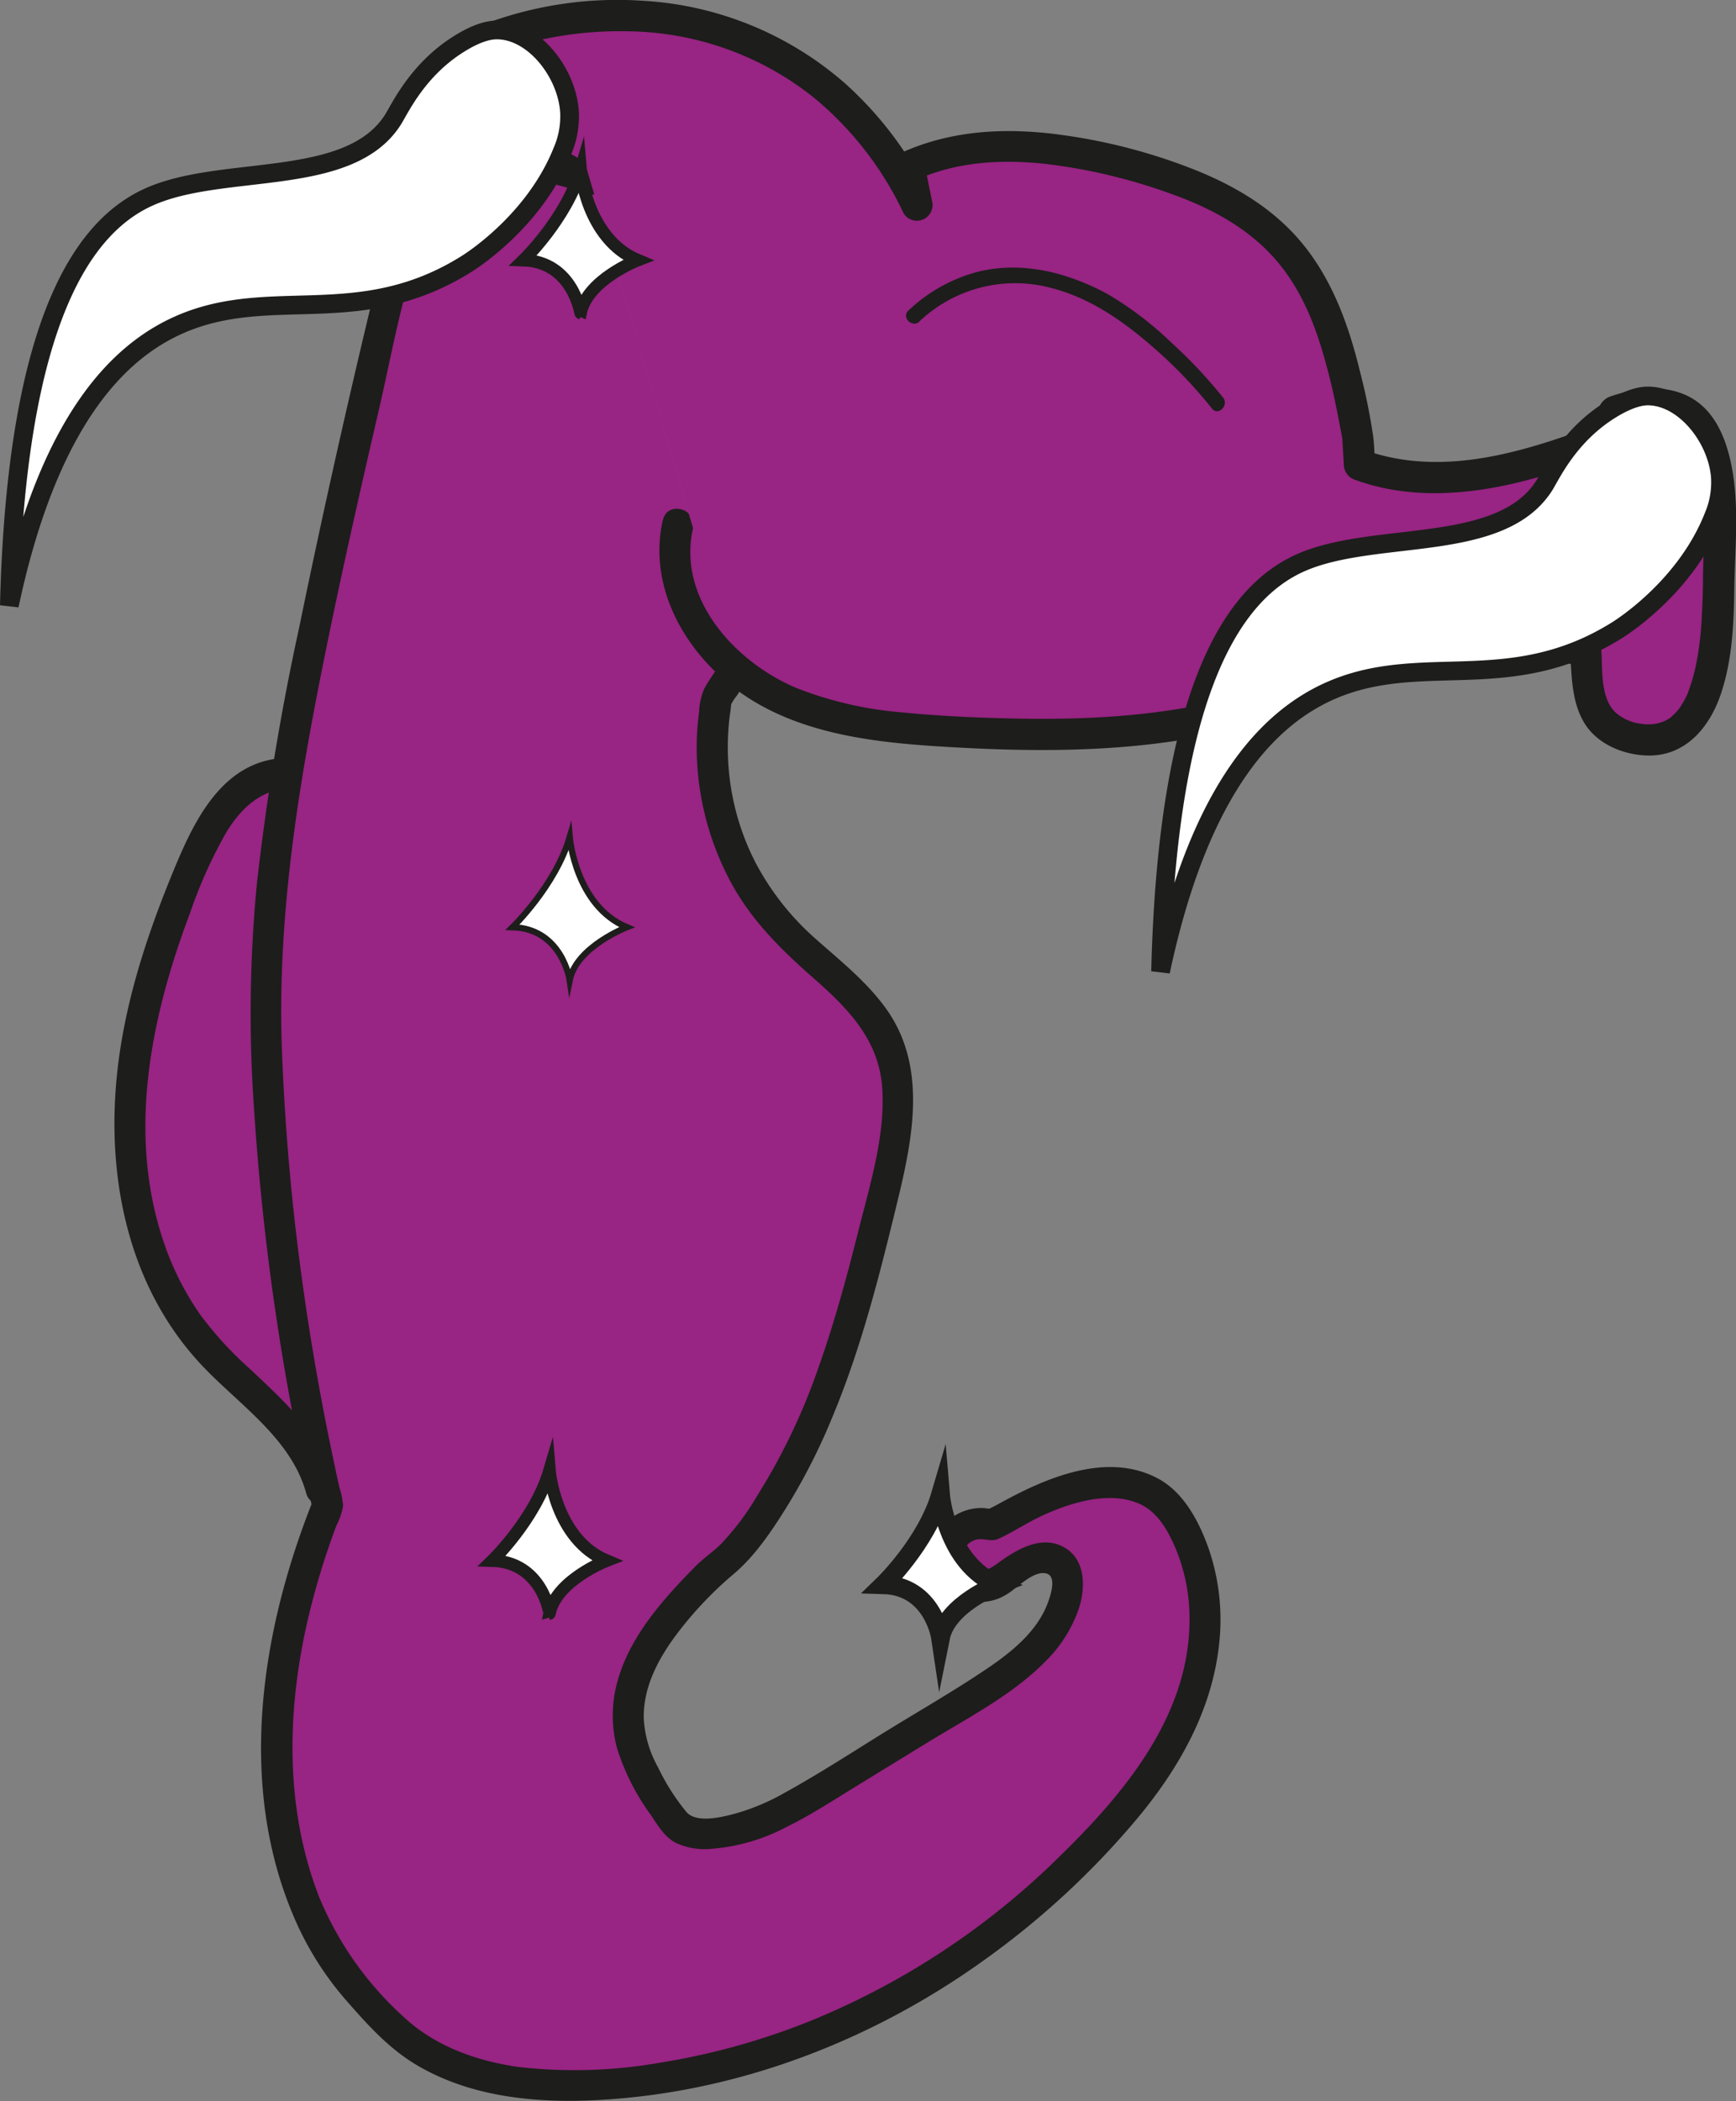 <svg xmlns="http://www.w3.org/2000/svg" viewBox="0 0 278.58 337.08"><rect x="0" y="0" width="278.58" height="337.08" fill="#808080" stroke="none"/><defs><style>.cls-1{fill:#982483;}.cls-2{fill:#1d1d1b;}.cls-3{fill:#005d34;}.cls-4,.cls-5,.cls-6{fill:#fff;stroke:#1d1d1b;stroke-miterlimit:10;}.cls-4{stroke-width:3px;}.cls-6{stroke-width:2px;}</style></defs><g id="Calque_2" data-name="Calque 2"><g id="decorum"><path class="cls-1" d="M44.25,124.26c-6.76,1.17-10.66,8.16-13.33,14.48-5.26,12.5-9.56,25.63-10.09,39.17s3,27.65,12,37.87c6.61,7.57,16.23,13.39,18.76,23.11"/><path class="cls-2" d="M43.58,121.85c-8.5,1.6-12.62,10.33-15.6,17.51-3.86,9.31-7.14,18.95-8.68,28.95-2.79,18.06.39,37.54,13.45,51.12,5.89,6.13,14,11.49,16.38,20.12.84,3.11,5.67,1.79,4.82-1.32-2.11-7.79-8.17-13.26-13.83-18.59a57.89,57.89,0,0,1-7.9-8.59,45.84,45.84,0,0,1-5.73-11.13c-6.21-17.61-2.4-36.45,4-53.42a75.43,75.43,0,0,1,5.79-12.9c2-3.3,4.7-6.19,8.63-6.93a2.53,2.53,0,0,0,1.75-3.07,2.56,2.56,0,0,0-3.08-1.75Z"/><path class="cls-1" d="M94.64,28.67c-4.27-1.6-13.11-4.19-20.62-.13-8,4.33-10.4,14-11.6,19.18-14,60.36-20.94,90.55-19.61,121.68a398.32,398.32,0,0,0,9.78,72.14c-7.15,17.83-10.92,38.3-5.85,57.19a57.57,57.57,0,0,0,5.4,13.36c2.55,4.53,5.77,7.74,9.15,11.5,7.55,8.41,19,11.06,29.95,11,20.84-.12,41.26-6.79,58.84-17.82A129.58,129.58,0,0,0,174.38,297c7.13-7.39,13.79-15.38,17-25.29,3.13-9.54,2.69-20.53-3.13-29-4.86-7.09-14.74-5-21.46-2.1a37.2,37.2,0,0,0-5.26,2.78L159,244.7a5.1,5.1,0,1,0-1.21,9.81c2.23-.28,4-2,5.86-3.2s4.5-2.05,6.26-.64c1.52,1.22,1.59,3.52,1.15,5.42-1.76,7.53-8.92,12.34-15.51,16.38l-23.32,14.31c-6.06,3.72-12.58,7.56-19.68,7.32a6.08,6.08,0,0,1-3.38-.9,7.46,7.46,0,0,1-1.69-1.93c-3-4.32-6-8.87-6.58-14.06-1.1-9.6,6.22-17.88,13-24.74l3.54-3c13.87-16,19.29-37.44,24.29-58,2-8.12,3.89-17,.47-24.6-3.27-7.3-10.64-11.72-16.19-17.49a42.84,42.84,0,0,1-11-37.56l2.92-4.46"/><path class="cls-2" d="M95.3,26.26c-7.72-2.86-17.09-3.83-24.2,1.14C65,31.68,62,38.7,60.32,45.72Q53.68,73.1,48,100.72A403.63,403.63,0,0,0,41.2,142a218.21,218.21,0,0,0-.38,36.69A402.68,402.68,0,0,0,48.39,234q.86,4.09,1.79,8.18v-1.33c-8.24,20.69-12.07,45-3.25,66.15a50.33,50.33,0,0,0,8.72,14.05c3.4,3.88,6.81,7.67,11.31,10.32,8.75,5.14,19.18,6.09,29.12,5.55,22.17-1.19,43.67-9.43,61.66-22.31a132.53,132.53,0,0,0,24.62-22.69c6.81-8.14,12.14-17.47,13.28-28.19a35.18,35.18,0,0,0-1.59-15c-1.53-4.42-4-9.28-8.28-11.55-8.26-4.35-18.1,0-25.47,4.08-.83.46-1.71.87-2.56,1.3l1.92-.25c-4.72-1.6-10.37,2.26-10.1,7.37a8,8,0,0,0,4.17,6.46,7.84,7.84,0,0,0,7.77-.32c1.63-.91,4.3-3.93,6.42-3.37,1.79.47.55,3.88.14,4.93-1.75,4.48-5.81,7.73-9.68,10.34-5.2,3.51-10.67,6.65-16,9.93s-10.87,6.91-16.5,10a35,35,0,0,1-8,3.35c-2,.53-6.06,1.55-7.69-.24a35,35,0,0,1-4.59-7.21,18,18,0,0,1-2.29-7.75c-.15-5.19,2.46-9.93,5.53-13.94a59.53,59.53,0,0,1,8.86-9.3c3.39-2.86,6-6.72,8.33-10.44a97.39,97.39,0,0,0,7.56-14.81c4.34-10.39,7.19-21.31,9.86-32.23s5.91-23.48-1.41-33.46c-3.13-4.27-7.26-7.53-11.16-11a43,43,0,0,1-9.71-12.36,40.23,40.23,0,0,1-4.22-14.74,41.38,41.38,0,0,1,.06-7.87c.06-.57.14-1.14.23-1.71,0-.2.15-1.13.06-.88a7.79,7.79,0,0,1,.93-1.43l1.94-3c1.76-2.7-2.56-5.21-4.32-2.52-.91,1.39-1.91,2.75-2.74,4.19a10.08,10.08,0,0,0-.92,3.88,43.83,43.83,0,0,0-.39,5.24,46,46,0,0,0,4.95,21.11c3.32,6.63,8.32,11.6,13.82,16.42s10.46,9.87,11,17.55-2,15.69-3.88,23.2-3.87,14.76-6.43,21.94a99.42,99.42,0,0,1-9.65,20.17,42.43,42.43,0,0,1-6,8c-1.32,1.26-2.84,2.29-4.11,3.59-5.1,5.2-10.32,11-12.37,18.2A20.42,20.42,0,0,0,99,280.42a36.88,36.88,0,0,0,5.46,10.8c1.08,1.62,2.14,3.44,3.9,4.4a10.89,10.89,0,0,0,5.8,1,30.62,30.62,0,0,0,11.85-3.4c3.68-1.79,7.13-4,10.61-6.16l11.92-7.31c6.5-4,13.76-7.67,19.18-13.15a22,22,0,0,0,5.4-8.51c1.09-3.31,1.13-7.82-2.29-9.8s-7.15,0-10,2c-1.1.79-2.53,2-4,1.72a2.88,2.88,0,0,1-2.25-2.75,2.65,2.65,0,0,1,1.64-2.09c1.42-.63,2.65.35,4.09-.32,2.34-1.09,4.48-2.53,6.81-3.62,4.59-2.14,11.1-4.21,16-1.83,2.84,1.39,4.45,4.45,5.63,7.26a29,29,0,0,1,2.13,10.65c.26,15.65-10.35,28.34-21,38.69a122.72,122.72,0,0,1-40.57,26.53,112.17,112.17,0,0,1-23.23,6.38,79.57,79.57,0,0,1-22.64.74c-6.81-.91-13.65-3.34-18.71-8.1A53.42,53.42,0,0,1,51.23,304.4c-6-15.4-5.15-32.53-.9-48.26A119.69,119.69,0,0,1,54,244.72a10.28,10.28,0,0,0,1.06-3.18,15.1,15.1,0,0,0-.62-3c-.52-2.32-1-4.64-1.49-7q-2.49-12.15-4.23-24.43a373.44,373.44,0,0,1-3.49-38.94c-.73-20.52,2.46-40.85,6.47-60.91,2.81-14.1,6-28.12,9.24-42.13,1.61-7,2.92-14.24,5-21.15,1.64-5.46,4.47-10.89,9.78-13.53C81.46,27.62,88.28,29,94,31.08c3,1.12,4.33-3.71,1.33-4.82Z"/><path class="cls-1" d="M94.64,28.67c-2.86-.84-6.54-2.44-7.8-5.69-1.07-2.79.51-4.54-.36-6.94-2-5.64-14-4.78-14.09-6.23-.14-2.19,26.29-14,50.47-2.05C137.8,15.11,144.78,28,147.14,32.94l-1.26-6.24c11-5.08,23.85-3.35,35.53-.19,8.86,2.4,17.87,5.77,24.18,12.44,7.86,8.29,10.26,20.2,12.34,31.42l.23,4.19c13.31,4.94,28.07.1,41.31-5l.52-1.89A4.62,4.62,0,0,1,259,66c5.3-1.86,11.77-2.07,14.55,3.7,2.86,6,2.55,13,2.29,19.37-.31,7.57.81,27.17-9.35,29.45-3.06.68-7.38-.43-9.5-2.83s-2.4-7-2.57-10.38c0-.26,0-.51,0-.76"/><path class="cls-2" d="M95.3,26.26a11.65,11.65,0,0,1-5.23-2.78c-1.66-1.76-.84-3.6-.82-5.74,0-4.41-3.63-7-7.44-8.18a33.9,33.9,0,0,0-4.8-1l-1.83-.3c-.28-.05-1.29-.45-1.53-.35.11,0,.4.14.61.37a2.35,2.35,0,0,1,.37,2.57c.11-.19-.52.63-.13.18s.27-.2,0,0a22.73,22.73,0,0,1,2.59-1.47c.3-.15.61-.29.92-.42.63-.28-.3.12.1-.05l.53-.21c.77-.3,1.56-.58,2.34-.85A57.55,57.55,0,0,1,86.6,6.42a59,59,0,0,1,14-1.4A48.71,48.71,0,0,1,130.5,15.58,53.49,53.49,0,0,1,145,34.21a2.49,2.49,0,0,0,3.12,1,2.53,2.53,0,0,0,1.45-2.95L148.29,26l-1.15,2.83c6.43-2.92,13.65-3.28,20.57-2.54a89.84,89.84,0,0,1,20.44,4.89c6.17,2.21,12.11,5.4,16.48,10.39s6.63,11.07,8.27,17.23c1,3.64,1.71,7.33,2.4,11,0,0,.22,1.32.13.53,0,.13,0,.26,0,.39,0,.48.05,1,.08,1.45l.13,2.33A2.62,2.62,0,0,0,217.5,77c8.61,3.13,17.95,2.44,26.7.26a116.84,116.84,0,0,0,12.95-4.15c1-.38,2-.74,3-1.14A3,3,0,0,0,262,69.7c.12-.44.27-.9.37-1.35a2.7,2.7,0,0,0-.24-2,7.28,7.28,0,0,1-.7-1.07l-1.75,3.07c2.48-.85,5.22-1.45,7.63-.86,2.66.65,4,2.69,4.88,5.4,2,6.16,1.2,12.74,1.1,19.1,0,2.29-.07,4.58-.2,6.87a50.57,50.57,0,0,1-.8,7.16,31,31,0,0,1-.84,3.42c-.17.54-.35,1.07-.56,1.59s.13-.29,0,.1l-.15.34c-.13.25-.25.51-.39.76-.24.45-.51.89-.79,1.31l-.2.28c-.24.32.22-.26,0,0s-.34.4-.52.58a7.15,7.15,0,0,1-.57.53c-.21.19.05,0,.08,0l-.27.19c-.18.12-.36.24-.55.35s-.76.38-.6.31-.42.13-.56.17-.59.16-.73.18a7.85,7.85,0,0,1-2.27,0,7.68,7.68,0,0,1-4.17-1.86c-2.35-2.28-2.05-6.72-2.22-9.72-.18-3.2-5.18-3.22-5,0,.21,3.82.21,8.06,2.26,11.44s6.19,5.09,10,5.22c6.29.22,10.21-4.63,12-10.13s2-11.28,2.07-16.91c.13-7,.94-14.26-.83-21.12-1.14-4.4-3.32-8.41-7.79-10-3.61-1.3-7.76-.65-11.29.56-1.17.4-2.27,1.76-1.74,3.08a9,9,0,0,0,1.59,2.77L257.58,67l-.52,1.88,1.75-1.74c-12.52,4.84-26.7,9.85-40,5l1.83,2.41c-.08-1.5-.09-3-.28-4.52a98.19,98.19,0,0,0-2.16-10.58c-1.67-6.85-4.1-13.71-8.41-19.37-4.55-6-10.8-9.88-17.67-12.68a91.16,91.16,0,0,0-21.59-5.73c-8.82-1.24-17.73-.87-25.93,2.86a2.53,2.53,0,0,0-1.15,2.82l1.26,6.25,4.57-1.93a58,58,0,0,0-13.74-18.35A53.89,53.89,0,0,0,102.94.11a60.62,60.62,0,0,0-27.58,4.7C73.5,5.63,70.6,6.83,70,9c-1,3.82,4.24,4.06,6.61,4.47,1,.17,2,.36,2.91.62a15,15,0,0,1,1.45.43,4.31,4.31,0,0,1,1,.4,10.36,10.36,0,0,1,1.21.71c-.34-.24,0,0,0,0a6,6,0,0,1,.62.62c-.37-.44.45.95.25.4a3.58,3.58,0,0,1,.14,1.69,13.28,13.28,0,0,0,0,4.45A9.37,9.37,0,0,0,86.53,27,16.75,16.75,0,0,0,94,31.08c3.09.93,4.41-3.89,1.33-4.82Z"/><path class="cls-1" d="M108.78,84.05c-2.44,10.28,4.36,21,13.48,26.32s20,6.41,30.59,7c21.52,1.24,44.77.4,63.11-10l2.88-1.75a65.78,65.78,0,0,1,35.58-1.11"/><path class="cls-2" d="M106.37,83.39c-2.49,11,3.78,21.65,12.58,27.82,10,7,22.94,8.08,34.74,8.72,22.2,1.22,46,.27,65.48-11.58.29-.17.57-.37.86-.52s-.77.19,0,0a6.38,6.38,0,0,0,.88-.26c1.23-.35,2.47-.67,3.72-.95a62,62,0,0,1,8.89-1.36,64.39,64.39,0,0,1,20.19,1.64c3.13.77,4.46-4.05,1.33-4.82a69.26,69.26,0,0,0-33.91.25,17.21,17.21,0,0,0-4.82,1.86c-1.62,1-3.24,1.9-4.94,2.74A73.79,73.79,0,0,1,196,112.37c-11.17,2.66-22.75,3.17-34.19,2.89-5.81-.14-11.65-.42-17.43-1a59.15,59.15,0,0,1-16.6-3.89c-9.74-4.1-19.15-14.26-16.57-25.62.71-3.14-4.11-4.47-4.82-1.33Z"/><polygon class="cls-1" points="112.86 90.29 92.22 20.58 249.06 98.41 140.83 107.26 112.86 90.29"/><path class="cls-3" d="M227.73,98.62v0l-.09.66,0-.1-.25.6a.41.41,0,0,1,.07-.11l-.39.5.1-.09-.51.39.22-.13-.6.25a2.33,2.33,0,0,1,.44-.1l-.66.08c.28,0,.56,0,.84,0l.39,0a6.23,6.23,0,0,0,1.05-.18,1.83,1.83,0,0,0,.85-.44,2.31,2.31,0,0,0,.94-1.64,1.86,1.86,0,0,0,0-1l-.25-.6a2.5,2.5,0,0,0-.9-.9l-.59-.25a2.5,2.5,0,0,0-1.33,0,2.09,2.09,0,0,1-.34.08l.66-.09a5.39,5.39,0,0,1-.7,0,8.58,8.58,0,0,0-1.34.14,1.68,1.68,0,0,0-.32.09,5.93,5.93,0,0,0-.69.29l-.13.08c-.16.12-.38.28-.53.41l-.05,0a2.92,2.92,0,0,0-.23.29c-.06.08-.16.19-.23.29l0,.06a4.91,4.91,0,0,0-.26.63.14.14,0,0,0,0,.06,5.93,5.93,0,0,0-.1.72,2,2,0,0,0,.21,1,2.26,2.26,0,0,0,1.33,1.33,2,2,0,0,0,1,.21l.66-.09a2.48,2.48,0,0,0,1.11-.64l.39-.51a2.53,2.53,0,0,0,.34-1.26Z"/><path class="cls-3" d="M223.44,100.2a2.72,2.72,0,0,0,1.29.75,7,7,0,0,0,.92.12,5.83,5.83,0,0,0,.72.06,5,5,0,0,0,1.34-.16c.21-.06.42-.16.64-.2l-.67.09h.14a1.88,1.88,0,0,0,1-.21,1.85,1.85,0,0,0,.8-.52,1.82,1.82,0,0,0,.52-.8,1.9,1.9,0,0,0,.22-1l-.09-.66a2.55,2.55,0,0,0-.65-1.11,2.63,2.63,0,0,0-1.76-.73,3.49,3.49,0,0,0-1.16.2,2.82,2.82,0,0,1-.57.15l.67-.09a5.32,5.32,0,0,1-1.26,0l.67.09a.61.61,0,0,1-.18-.05l.6.26-.07,0,.51.39a.12.12,0,0,1-.05,0,2.4,2.4,0,0,0-2.73-.51,1.93,1.93,0,0,0-.81.51,2.57,2.57,0,0,0-.73,1.77l.09.67a2.5,2.5,0,0,0,.64,1.1Z"/><path class="cls-3" d="M227,101.05a8.55,8.55,0,0,0,1.75-.22,8.91,8.91,0,0,0,1.63-.61,1.87,1.87,0,0,0,.7-.64,1.83,1.83,0,0,0,.44-.85,1.89,1.89,0,0,0,0-1,2,2,0,0,0-.3-.93l-.39-.5a2.52,2.52,0,0,0-1.1-.65l-.67-.09a2.54,2.54,0,0,0-1.26.35l-.17.07.59-.25a5.27,5.27,0,0,1-1.36.37l.67-.09a3.69,3.69,0,0,1-.58,0,1.88,1.88,0,0,0-1,.22,2.3,2.3,0,0,0-1.32,1.32,1.88,1.88,0,0,0-.22,1l.09.67a2.52,2.52,0,0,0,.65,1.1l.5.39a2.43,2.43,0,0,0,1.26.34Z"/><path class="cls-3" d="M228.48,100.64l.92-.15-.66.09c.49-.06,1-.11,1.48-.14a1.9,1.9,0,0,0,1-.22,1.82,1.82,0,0,0,.8-.52,1.85,1.85,0,0,0,.52-.8,1.88,1.88,0,0,0,.21-1l-.09-.67a2.5,2.5,0,0,0-.64-1.1l-.51-.39a2.43,2.43,0,0,0-1.26-.34,24.36,24.36,0,0,0-3.06.38,1.71,1.71,0,0,0-.85.45,1.83,1.83,0,0,0-.65.7,1.9,1.9,0,0,0-.3.93,1.86,1.86,0,0,0,0,1l.25.6a2.5,2.5,0,0,0,.9.9l.6.25a2.46,2.46,0,0,0,1.32,0Z"/><path class="cls-3" d="M227.55,101.08a16.38,16.38,0,0,0,3-.5,1.89,1.89,0,0,0,.85-.45,1.83,1.83,0,0,0,.65-.7,1.85,1.85,0,0,0,.29-.93,1.89,1.89,0,0,0,0-1l-.25-.59a2.5,2.5,0,0,0-.9-.9l-.6-.25a2.5,2.5,0,0,0-1.33,0,13.23,13.23,0,0,1-1.64.33l.66-.09-.72.08a1.8,1.8,0,0,0-1,.21,1.82,1.82,0,0,0-.8.52,1.85,1.85,0,0,0-.52.8,1.89,1.89,0,0,0-.21,1l.09.66a2.41,2.41,0,0,0,.64,1.1l.51.39a2.51,2.51,0,0,0,1.26.35Z"/><path class="cls-3" d="M228.56,100.53a6,6,0,0,0,1,.11,7.11,7.11,0,0,0,1-.13,6.28,6.28,0,0,0,.85-.23,13,13,0,0,1,1.72-.4,1.89,1.89,0,0,0,.85-.45,1.83,1.83,0,0,0,.65-.7,2.88,2.88,0,0,0,.25-1.92,2.55,2.55,0,0,0-1.15-1.5l-.6-.25a2.5,2.5,0,0,0-1.33,0,12.83,12.83,0,0,0-1.37.29,9.89,9.89,0,0,1-1.32.36l.67-.09a2.44,2.44,0,0,1-.54,0l.66.09h-.06a1.86,1.86,0,0,0-1,0,2.26,2.26,0,0,0-1.63.94,1.94,1.94,0,0,0-.45.85,2.5,2.5,0,0,0,.25,1.93l.39.51a2.5,2.5,0,0,0,1.1.64Z"/><path class="cls-3" d="M229.81,100.78c1.19-.22,2.37-.42,3.57-.6a1.88,1.88,0,0,0,.85-.44,2.26,2.26,0,0,0,.94-1.63,1.89,1.89,0,0,0,0-1A2.46,2.46,0,0,0,234,95.62l-.59-.26a2.5,2.5,0,0,0-1.33,0c-1.2.18-2.38.38-3.57.6a2,2,0,0,0-.85.45,2.26,2.26,0,0,0-.94,1.63,1.89,1.89,0,0,0,.05,1,2.49,2.49,0,0,0,1.15,1.49l.59.25a2.5,2.5,0,0,0,1.33,0Z"/><path class="cls-3" d="M230.45,100.42a18.18,18.18,0,0,0,5.17-.76,2.6,2.6,0,0,0,1.49-1.15,2.56,2.56,0,0,0,.26-1.93,2.5,2.5,0,0,0-1.15-1.49,2.65,2.65,0,0,0-1.93-.26,24.31,24.31,0,0,1-2.79.6l.66-.09a9.8,9.8,0,0,1-1.71.08,2.53,2.53,0,0,0-1.77.73,2.57,2.57,0,0,0-.73,1.77,2.53,2.53,0,0,0,.73,1.77,2.69,2.69,0,0,0,1.77.73Z"/><path class="cls-3" d="M232.23,95l-.18.06-.68.29-.09,0a2.63,2.63,0,0,0-.33.2,1.9,1.9,0,0,0-.7.65,1.8,1.8,0,0,0-.45.85,1.86,1.86,0,0,0-.05,1,1.9,1.9,0,0,0,.3.93l.39.51a2.5,2.5,0,0,0,1.1.64l.67.09a2.43,2.43,0,0,0,1.26-.34,1.92,1.92,0,0,1,.44-.25l-.6.25.25-.09a1.78,1.78,0,0,0,.85-.44,1.85,1.85,0,0,0,.65-.71,1.79,1.79,0,0,0,.29-.93,1.85,1.85,0,0,0,0-1l-.25-.6a2.59,2.59,0,0,0-.9-.9l-.6-.25a2.5,2.5,0,0,0-1.33,0Z"/><path class="cls-3" d="M231.14,100.65c2.11.08,4.13-.63,6.19-.92l-.66.09a8.15,8.15,0,0,1,2.15,0,2.51,2.51,0,0,0,1.77-.73,2.57,2.57,0,0,0,.73-1.77,2.53,2.53,0,0,0-.73-1.77,2.93,2.93,0,0,0-1.77-.73c-2.27-.29-4.5.55-6.72.87l.66-.09a9.78,9.78,0,0,1-1.62.09,2.52,2.52,0,0,0-2.5,2.5,2.55,2.55,0,0,0,2.5,2.5Z"/><path class="cls-3" d="M232.83,98.3a3.07,3.07,0,0,0,2.17,2.12,4,4,0,0,0,2.32-.21,14.37,14.37,0,0,1,2.67-.62l-.66.09a15.32,15.32,0,0,1,2.62-.1,2.51,2.51,0,0,0,2.5-2.5,2.55,2.55,0,0,0-2.5-2.5,18,18,0,0,0-3.66.24,14.57,14.57,0,0,0-1.46.31c-.51.14-1,.36-1.52.47l.66-.09a.81.81,0,0,1-.22,0l.66.09a.51.51,0,0,1-.17,0l.6.25a.53.53,0,0,1-.15-.08l.5.39-.12-.12.39.51,0-.08.26.6,0-.08a2.65,2.65,0,0,0-1.15-1.5,2.57,2.57,0,0,0-1.92-.25,2.54,2.54,0,0,0-1.75,3.08Z"/><path class="cls-3" d="M236.64,100.53c1.38-.06,2.75-.15,4.12-.28l2-.22a8,8,0,0,1,1.76-.14l-.66-.09c.27,0,.39.17-.16-.14.35.2-.44-.44-.17-.1a2.47,2.47,0,0,0,1.76.73,2.49,2.49,0,0,0,2.5-2.5,2.94,2.94,0,0,0-.73-1.77,3.62,3.62,0,0,0-3-1.14c-.79.05-1.58.19-2.37.27-1.67.18-3.35.3-5,.38a2.5,2.5,0,0,0,0,5Z"/><path class="cls-2" d="M147.53,51.58a22.31,22.31,0,0,1,20.81-5.47c6.73,1.65,12.17,5.59,17.29,10.11a75.13,75.13,0,0,1,8.86,9.33c1,1.26,2.77-.52,1.77-1.77a76.6,76.6,0,0,0-8.33-8.85,54.64,54.64,0,0,0-10.26-7.79c-6.43-3.45-13.81-5.35-21-3.47a25.65,25.65,0,0,0-10.88,6.14c-1.19,1.1.59,2.86,1.77,1.77Z"/><path class="cls-4" d="M258.47,65.72c-6.47,4-9.32,9.92-10.55,12C241,89,220.64,85,208.71,90.29c-10.22,4.54-21.32,19.14-22.47,65.58,6.41-30.23,17.88-40.81,27-44.94,14.79-6.66,29,1,46.32-9.86,1.07-.68,11-7.11,15.38-18.12a14,14,0,0,0,1.13-6.42c-.48-6.25-5.72-12.87-11.49-13C263.88,63.51,261.91,63.58,258.47,65.72Z"/><path class="cls-4" d="M73.73,7c-6.46,4-9.31,9.92-10.55,12C56.29,30.29,35.91,26.26,24,31.56,13.76,36.1,2.66,50.7,1.5,97.14,7.92,66.92,19.39,56.33,28.56,52.2c14.79-6.66,29,1,46.32-9.86,1.07-.67,11-7.1,15.38-18.12a14,14,0,0,0,1.12-6.41c-.48-6.25-5.72-12.88-11.49-13C79.14,4.79,77.17,4.85,73.73,7Z"/><path class="cls-5" d="M82.25,148.76s6.88-6.65,9.17-14.44c0,0,.92,11,9.17,14.44,0,0-8.1,3.13-9.17,8.49C91.42,157.25,90.2,149,82.25,148.76Z"/><path class="cls-6" d="M79,250.39s6.88-6.65,9.18-14.45c0,0,.91,11,9.17,14.45,0,0-8.1,3.13-9.17,8.48C88.22,258.87,87,250.62,79,250.39Z"/><path class="cls-6" d="M84,41.74s6.88-6.65,9.17-14.45c0,0,.92,11,9.17,14.45,0,0-8.1,3.13-9.17,8.48C93.14,50.22,91.92,42,84,41.74Z"/><path class="cls-4" d="M141.76,254.25s6.88-6.65,9.17-14.44c0,0,.92,11,9.18,14.44,0,0-8.11,3.14-9.18,8.49C150.93,262.74,149.71,254.48,141.76,254.25Z"/></g></g></svg>